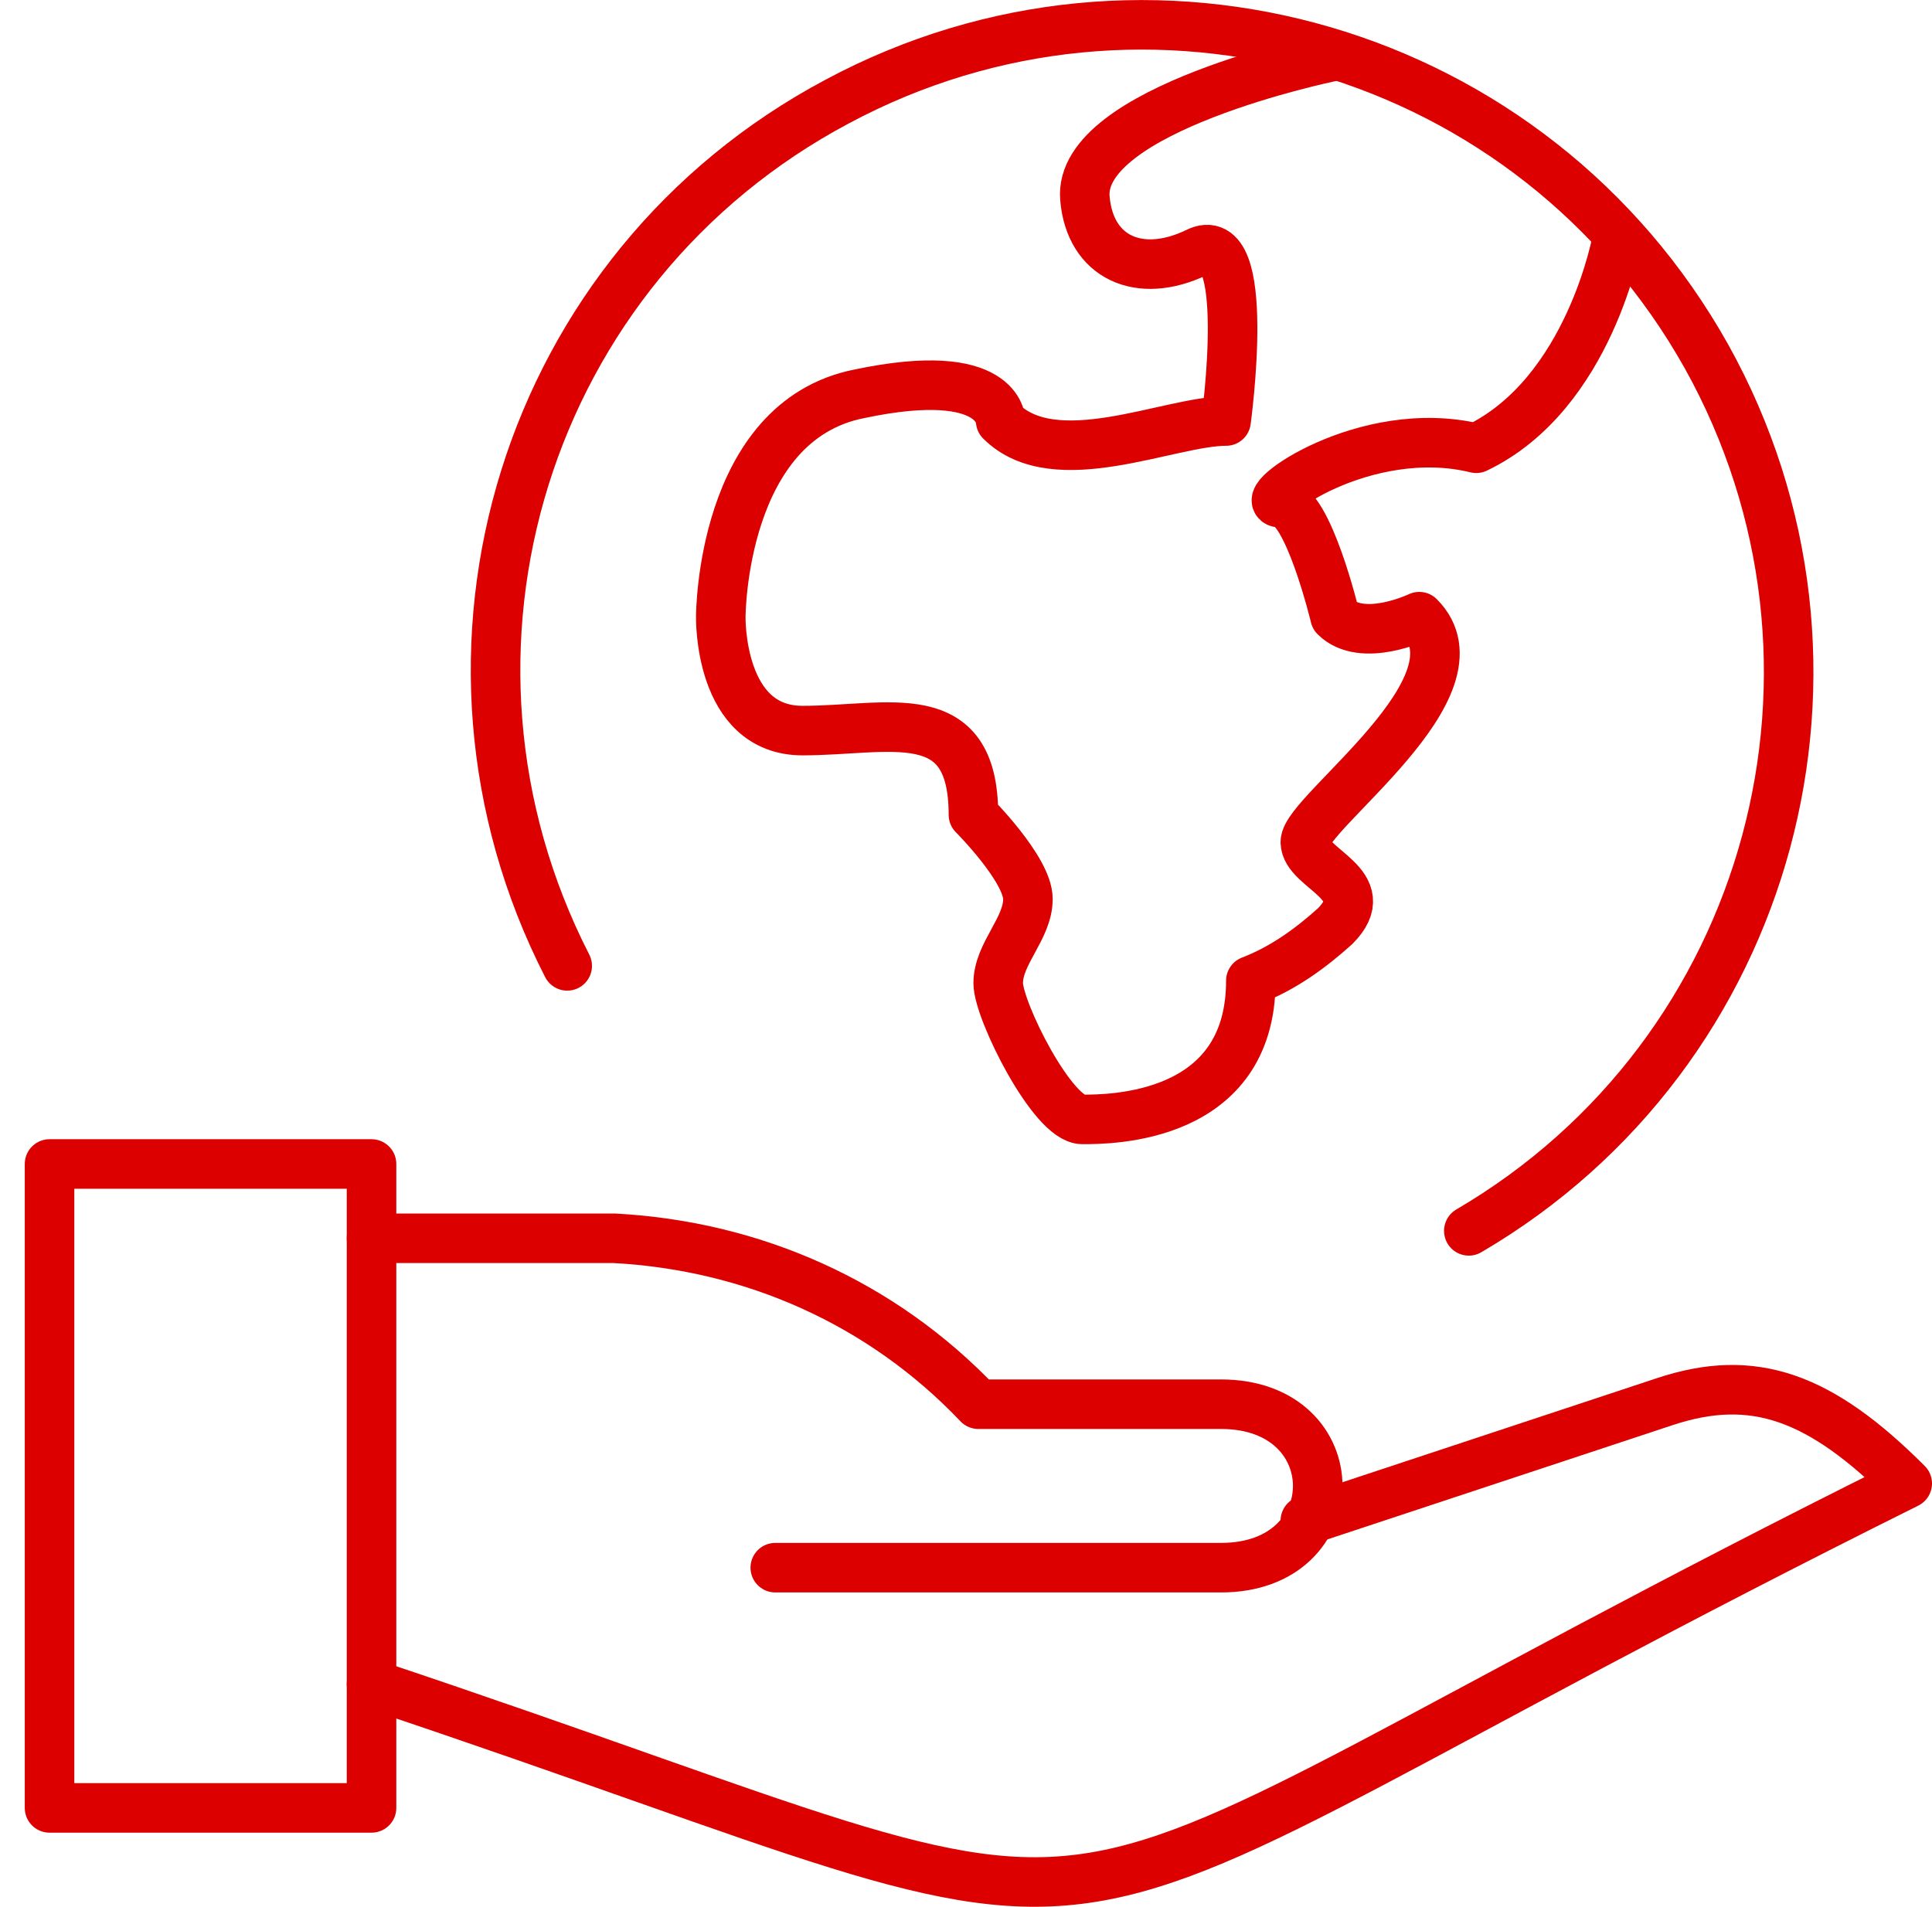 <svg version="1.2" xmlns="http://www.w3.org/2000/svg" viewBox="0 0 78 77" width="78" height="77">
	<title>Icons  (2)</title>
	<style>
		.s0 { fill: none;stroke: #dc0000;stroke-linejoin: round;stroke-width: 2 } 
		.s1 { fill: none;stroke: #dc0000;stroke-linecap: round;stroke-linejoin: round;stroke-width: 2 } 
	</style>
	<g id="Icons  (2)">
		<path id="Rectangle" class="s0" d="m2 47h13v26h-13z"/>
		<path id="Shape" class="s1" d="m65.3 9.6c0 0-1.1 6.3-5.7 8.5-4.5-1.1-9 2.2-7.9 2.2 1.1 0 2.2 4.6 2.2 4.6 1.1 1.1 3.4 0 3.4 0 2.8 2.8-4.6 7.9-4.6 9.1 0 1.1 2.9 1.7 1.2 3.4-1 0.9-2.1 1.7-3.4 2.2 0 5.6-5.7 5.6-6.8 5.6-1.2 0-3.4-4.4-3.4-5.5 0-1.2 1.2-2.2 1.2-3.4 0-1.2-2.2-3.4-2.2-3.4 0-4.6-3.4-3.4-6.9-3.4-3.4 0-3.3-4.6-3.3-4.6 0 0 0-7.9 5.6-9 5.7-1.2 5.7 1.1 5.7 1.1 2.2 2.2 6.8 0 9.1 0 0 0 1.1-8-1.2-6.8-2.3 1.1-4.3 0.2-4.5-2.2-0.3-3.6 9.9-5.7 9.9-5.7"/>
		<path id="Shape" class="s1" d="m22.9 39c-6.5-12.7-1.7-28.2 10.9-34.9 12.5-6.7 28.1-2.2 35.1 10.3 6.9 12.4 2.7 28.1-9.6 35.3"/>
		<path id="Shape" class="s1" d="m15 50h9.8c5.6 0.3 10.8 2.6 14.7 6.7h9.8c5.2 0 5.2 6.6 0 6.6h-18"/>
		<path id="Shape" class="s1" d="m52.7 61.4l14.5-4.8c3.6-1.2 6.3-0.2 9.8 3.3-40 19.9-27 19.8-62 8.1"/>
	</g>
</svg>